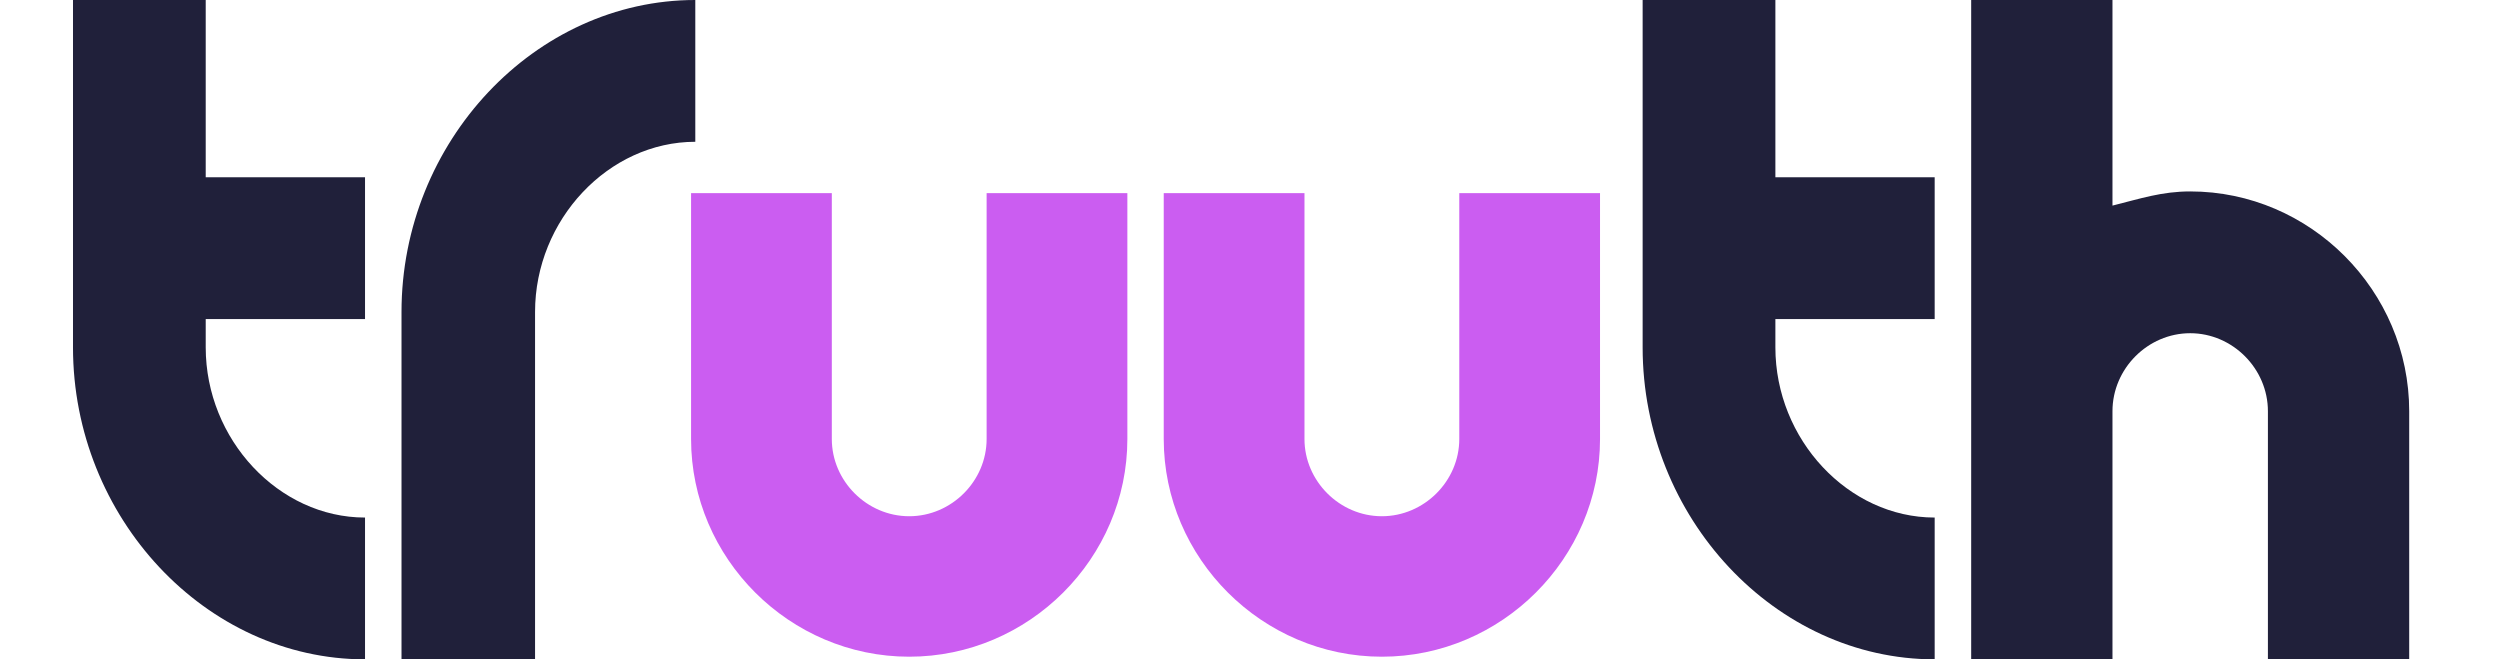 <svg width="91" height="24" viewBox="0 0 91 24" fill="none" xmlns="http://www.w3.org/2000/svg">
<path d="M19.476 24H14.615V11.355C14.615 5.161 19.476 0 25.309 0V5.161C22.15 5.161 19.476 8 19.476 11.355V24Z" fill="#20203A"/>
<path d="M13.287 11.613V6.452H7.488V0H2.657V12.645C2.657 18.839 7.488 24 13.287 24V18.839C10.146 18.839 7.488 16 7.488 12.645V11.613H13.287Z" fill="#20203A"/>
<path d="M70.422 11.613V6.452H64.624V0H59.792V12.645C59.792 18.839 64.624 24 70.422 24V18.839C67.281 18.839 64.624 16 64.624 12.645V11.613H70.422Z" fill="#20203A"/>
<path d="M79.723 6.968C78.694 6.968 77.923 7.226 76.894 7.484V0H71.751V14.968V24H76.894V14.968C76.894 13.419 78.18 12.129 79.723 12.129C81.266 12.129 82.552 13.419 82.552 14.968V24H87.695V14.968C87.695 10.581 84.095 6.968 79.723 6.968Z" fill="#20203A"/>
<path d="M53.118 7.031V15.979C53.118 17.513 51.837 18.791 50.3 18.791C48.764 18.791 47.483 17.513 47.483 15.979V7.031H42.36V15.979C42.36 20.325 45.946 23.904 50.3 23.904C54.655 23.904 58.241 20.325 58.241 15.979V7.031H53.118Z" fill="#CB5DF1"/>
<path d="M35.913 7.031V15.979C35.913 17.513 34.633 18.791 33.096 18.791C31.559 18.791 30.278 17.513 30.278 15.979V7.031H25.155V15.979C25.155 20.325 28.741 23.904 33.096 23.904C37.45 23.904 41.036 20.325 41.036 15.979V7.031H35.913Z" fill="#CB5DF1"/>
</svg>

